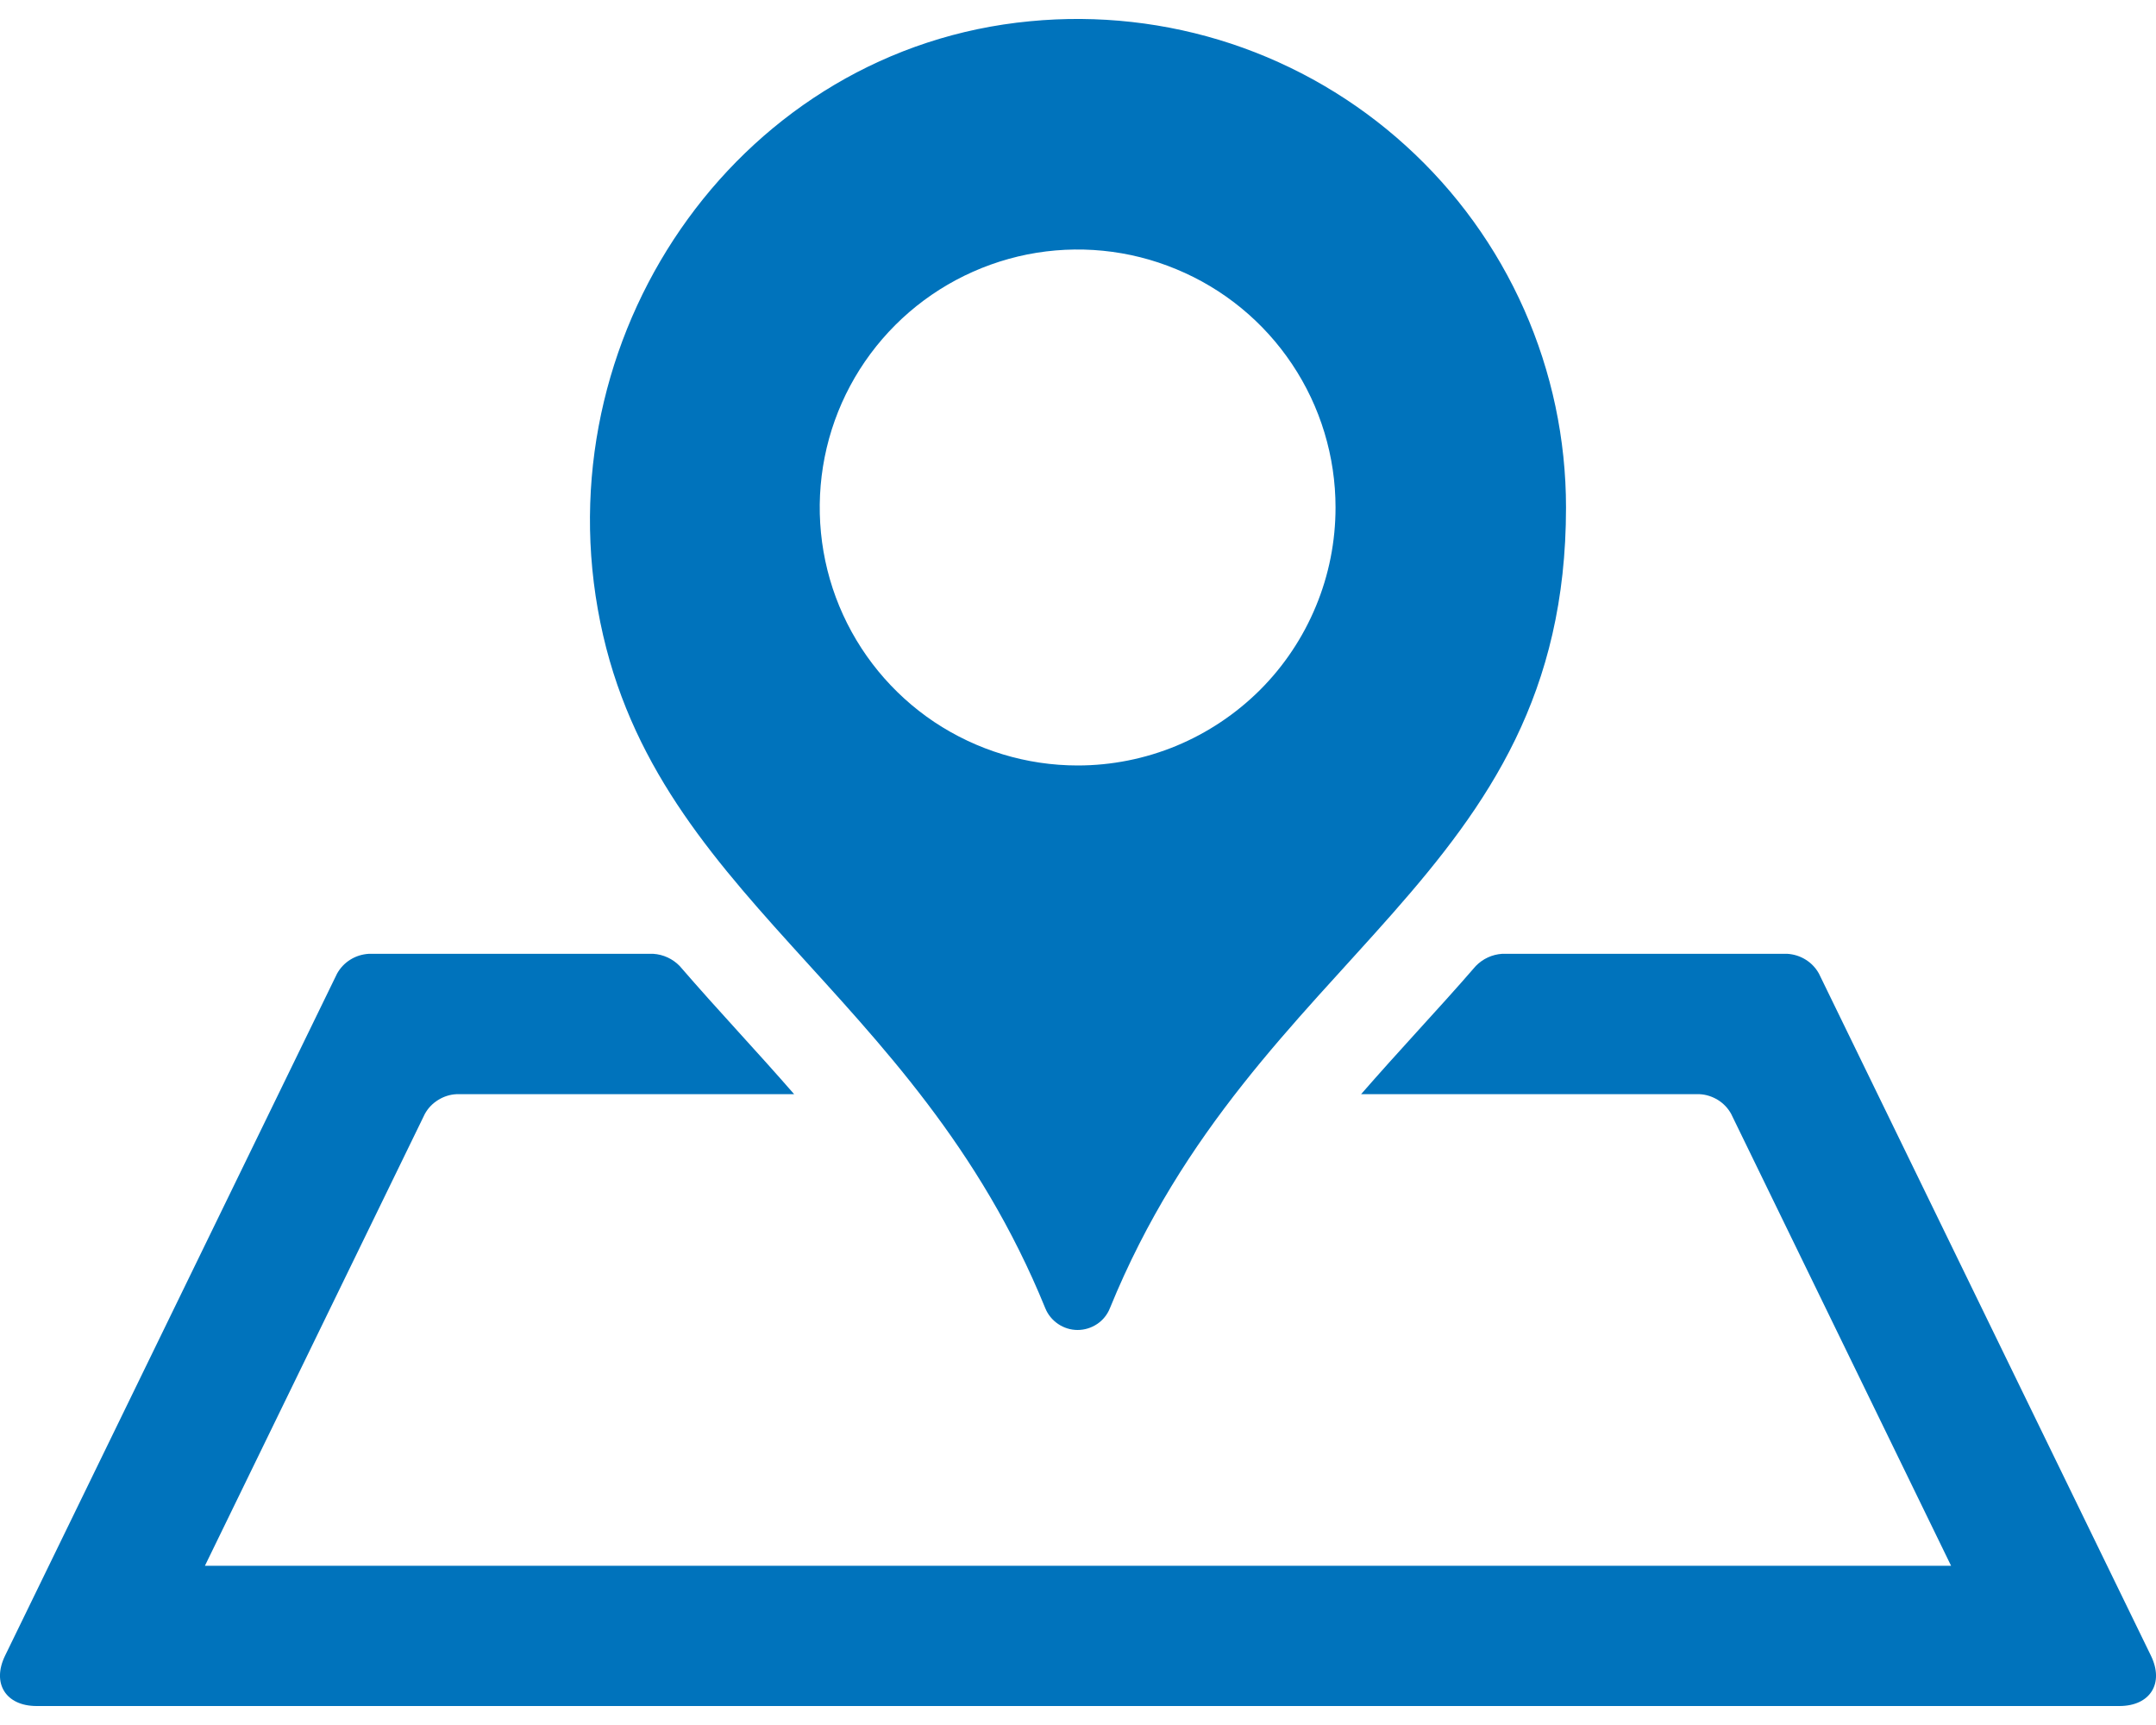 <svg width="20" height="16" viewBox="0 0 20 16" fill="none" xmlns="http://www.w3.org/2000/svg">
<path d="M16.873 9.03L19.953 15.357C20.078 15.614 19.946 15.824 19.66 15.824H0.34C0.054 15.824 -0.078 15.614 0.047 15.357L3.127 9.03C3.156 8.978 3.198 8.933 3.25 8.901C3.301 8.869 3.359 8.851 3.42 8.847H6.06C6.153 8.853 6.24 8.893 6.305 8.96C6.484 9.167 6.666 9.369 6.848 9.569C7.021 9.759 7.195 9.952 7.367 10.149H4.233C4.173 10.152 4.115 10.171 4.064 10.203C4.012 10.235 3.97 10.279 3.941 10.332L1.901 14.523H18.099L16.059 10.332C16.03 10.279 15.988 10.235 15.937 10.203C15.885 10.171 15.827 10.152 15.767 10.149H12.626C12.798 9.952 12.972 9.759 13.145 9.569C13.327 9.369 13.511 9.167 13.69 8.96C13.755 8.893 13.842 8.853 13.934 8.847H16.581C16.641 8.851 16.699 8.869 16.75 8.901C16.802 8.933 16.844 8.978 16.873 9.03ZM14.527 4.707C14.527 8.164 11.65 8.812 10.296 12.134C10.272 12.194 10.231 12.245 10.177 12.281C10.123 12.317 10.06 12.336 9.996 12.336C9.931 12.336 9.868 12.316 9.815 12.28C9.762 12.244 9.72 12.193 9.696 12.133C8.476 9.138 6.015 8.316 5.545 5.648C5.081 3.021 6.9 0.448 9.555 0.197C10.185 0.136 10.82 0.207 11.42 0.405C12.02 0.604 12.572 0.926 13.04 1.351C13.509 1.776 13.883 2.294 14.139 2.872C14.395 3.45 14.527 4.075 14.527 4.707ZM12.389 4.707C12.389 4.234 12.249 3.771 11.986 3.378C11.723 2.984 11.35 2.678 10.912 2.497C10.475 2.315 9.994 2.268 9.53 2.36C9.066 2.453 8.639 2.681 8.305 3.015C7.97 3.35 7.742 3.776 7.65 4.24C7.558 4.704 7.605 5.186 7.786 5.623C7.967 6.06 8.274 6.434 8.667 6.697C9.061 6.959 9.523 7.1 9.997 7.1C10.311 7.1 10.622 7.038 10.912 6.918C11.203 6.797 11.466 6.621 11.689 6.399C11.911 6.177 12.087 5.913 12.207 5.623C12.328 5.332 12.389 5.021 12.389 4.707H12.389Z" fill="#0073BC"/>
</svg>
